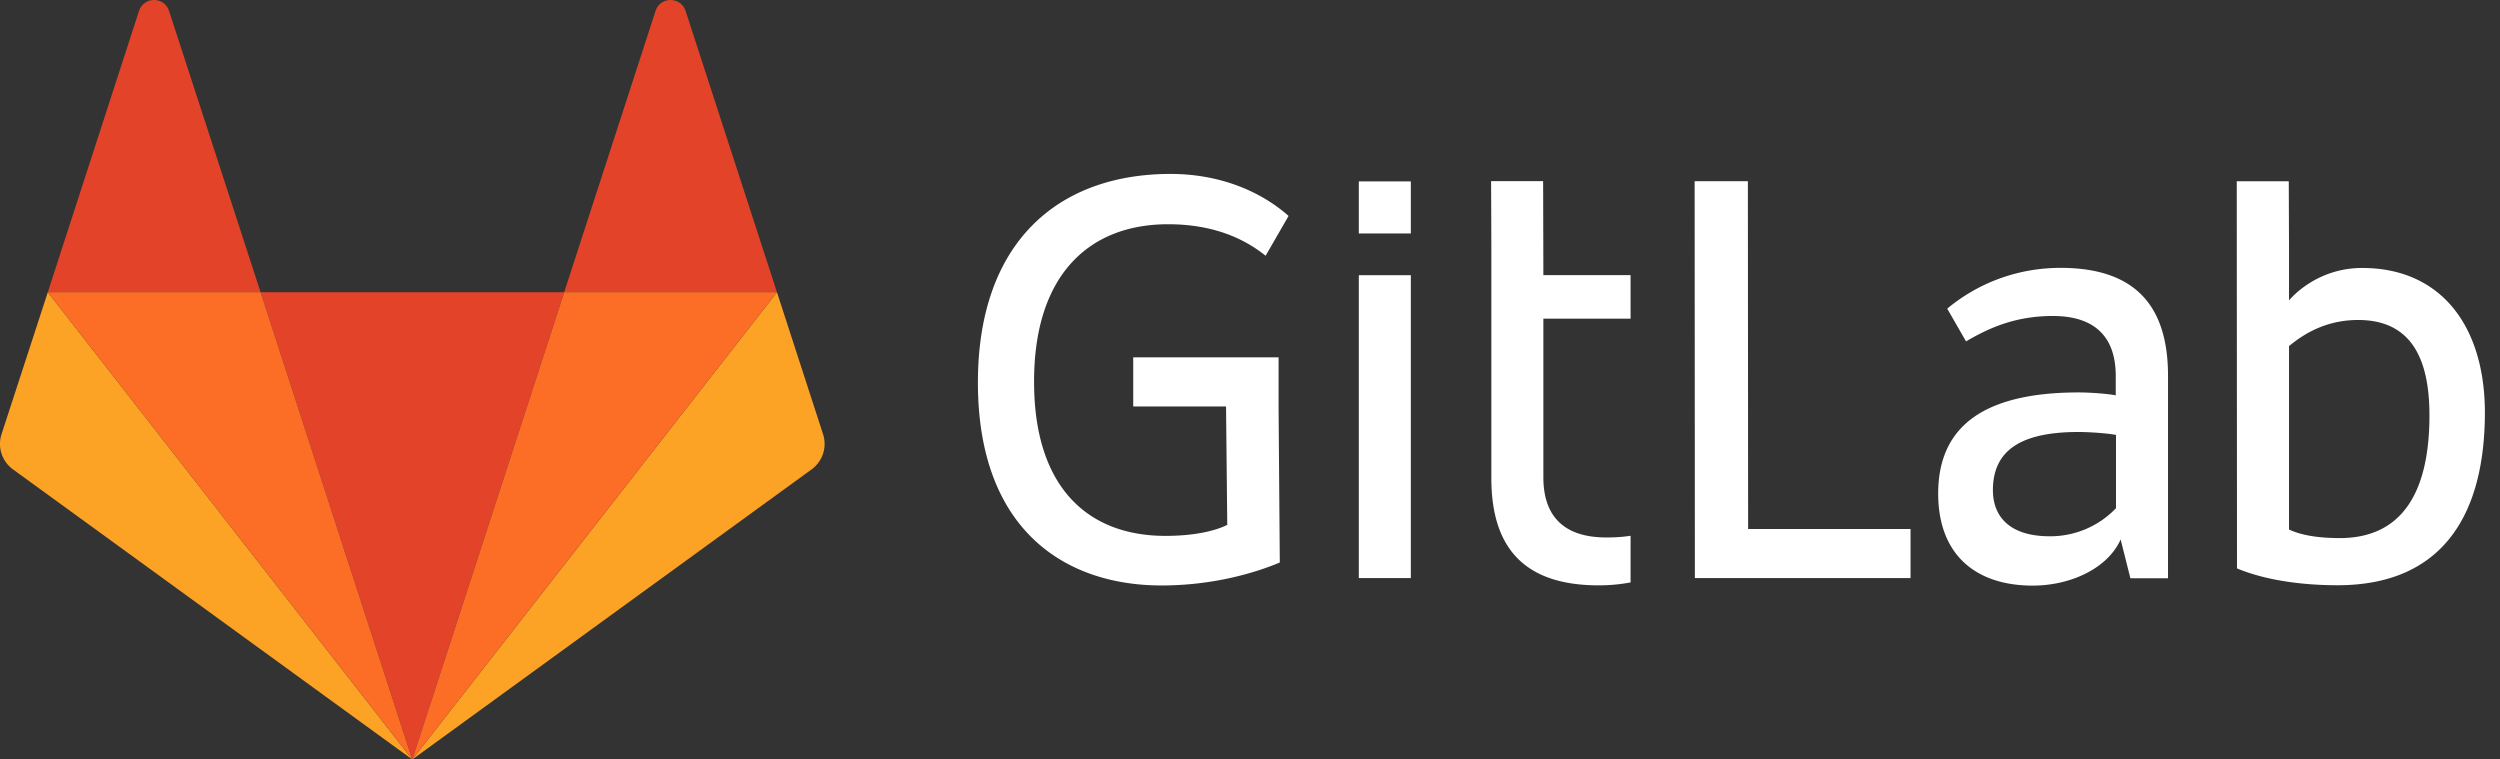 <svg xmlns="http://www.w3.org/2000/svg" width="158" height="48" fill="none"  xmlns:v="https://vecta.io/nano"><rect width="100%" height="100%" fill="#333333" stroke="none"/><path d="M110.466 11.451h-3.365l.015 25.083h13.63v-3.103h-10.265l-.015-21.98zm23.25 20.682a5.74 5.74 0 0 1-4.168 1.76c-2.562 0-3.596-1.266-3.596-2.917 0-2.485 1.729-3.674 5.402-3.674.695 0 1.806.077 2.377.185v4.646h-.015zm-3.489-15.204c-2.716 0-5.217.957-7.162 2.578l1.189 2.068c1.374-.803 3.056-1.605 5.479-1.605 2.763 0 3.983 1.42 3.983 3.797v1.219c-.54-.108-1.652-.185-2.331-.185-5.896 0-8.891 2.068-8.891 6.39 0 3.874 2.377 5.819 5.974 5.819 2.423 0 4.754-1.111 5.557-2.917l.617 2.454h2.377V23.705c-.015-4.059-1.775-6.776-6.792-6.776zm17.649 17.078c-1.265 0-2.377-.154-3.21-.54V21.875c1.142-.957 2.562-1.652 4.368-1.652 3.257 0 4.507 2.3 4.507 6.02 0 5.279-2.022 7.764-5.665 7.764zm1.421-17.072c-3.01 0-4.631 2.053-4.631 2.053v-3.241l-.016-4.291h-3.287l.015 24.466c1.652.695 3.905 1.065 6.359 1.065 6.283 0 9.308-4.013 9.308-10.944-.015-5.48-2.809-9.107-7.748-9.107zm-75.469-2.763c2.979 0 4.909.988 6.159 1.991l1.451-2.516c-1.96-1.729-4.615-2.655-7.455-2.655-7.162 0-12.179 4.368-12.179 13.182 0 9.23 5.418 12.827 11.608 12.827 3.103 0 5.742-.725 7.471-1.451l-.077-9.863v-3.103H71.62v3.103h5.866l.077 7.486c-.772.386-2.099.695-3.905.695-4.97 0-8.304-3.134-8.304-9.725-.015-6.714 3.427-9.971 8.474-9.971zm23.698-2.724h-3.288l.015 4.214v14.556c0 4.06 1.76 6.776 6.777 6.776a10.88 10.88 0 0 0 2.022-.185V33.86c-.479.077-.988.108-1.529.108-2.763 0-3.982-1.42-3.982-3.797V20.138h5.511V17.39h-5.511l-.015-5.943zM85.877 36.534h3.288v-19.14h-3.288v19.14zm0-21.78h3.288v-3.288h-3.288v3.288z" fill="#fff"/><path d="M26.056 48l9.601-29.532H16.469L26.056 48z" fill="#e24329"/><path d="M3.021 18.468L.097 27.44a1.99 1.99 0 0 0 .719 2.222L26.056 48 3.021 18.468z" fill="#fca326"/><path d="M3.021 18.468h13.448L10.681.682c-.296-.91-1.587-.91-1.894 0L3.021 18.468z" fill="#e24329"/><path d="M49.104 18.468l2.913 8.972a1.99 1.99 0 0 1-.719 2.222L26.056 48l23.048-29.532z" fill="#fca326"/><path d="M49.104 18.468H35.657L41.433.682c.296-.91 1.587-.91 1.894 0l5.777 17.786z" fill="#e24329"/><g fill="#fc6d26"><path d="M26.056 48l9.601-29.532h13.448L26.056 48z"/><path d="M26.056 48L3.021 18.468h13.448L26.056 48z"/></g></svg>